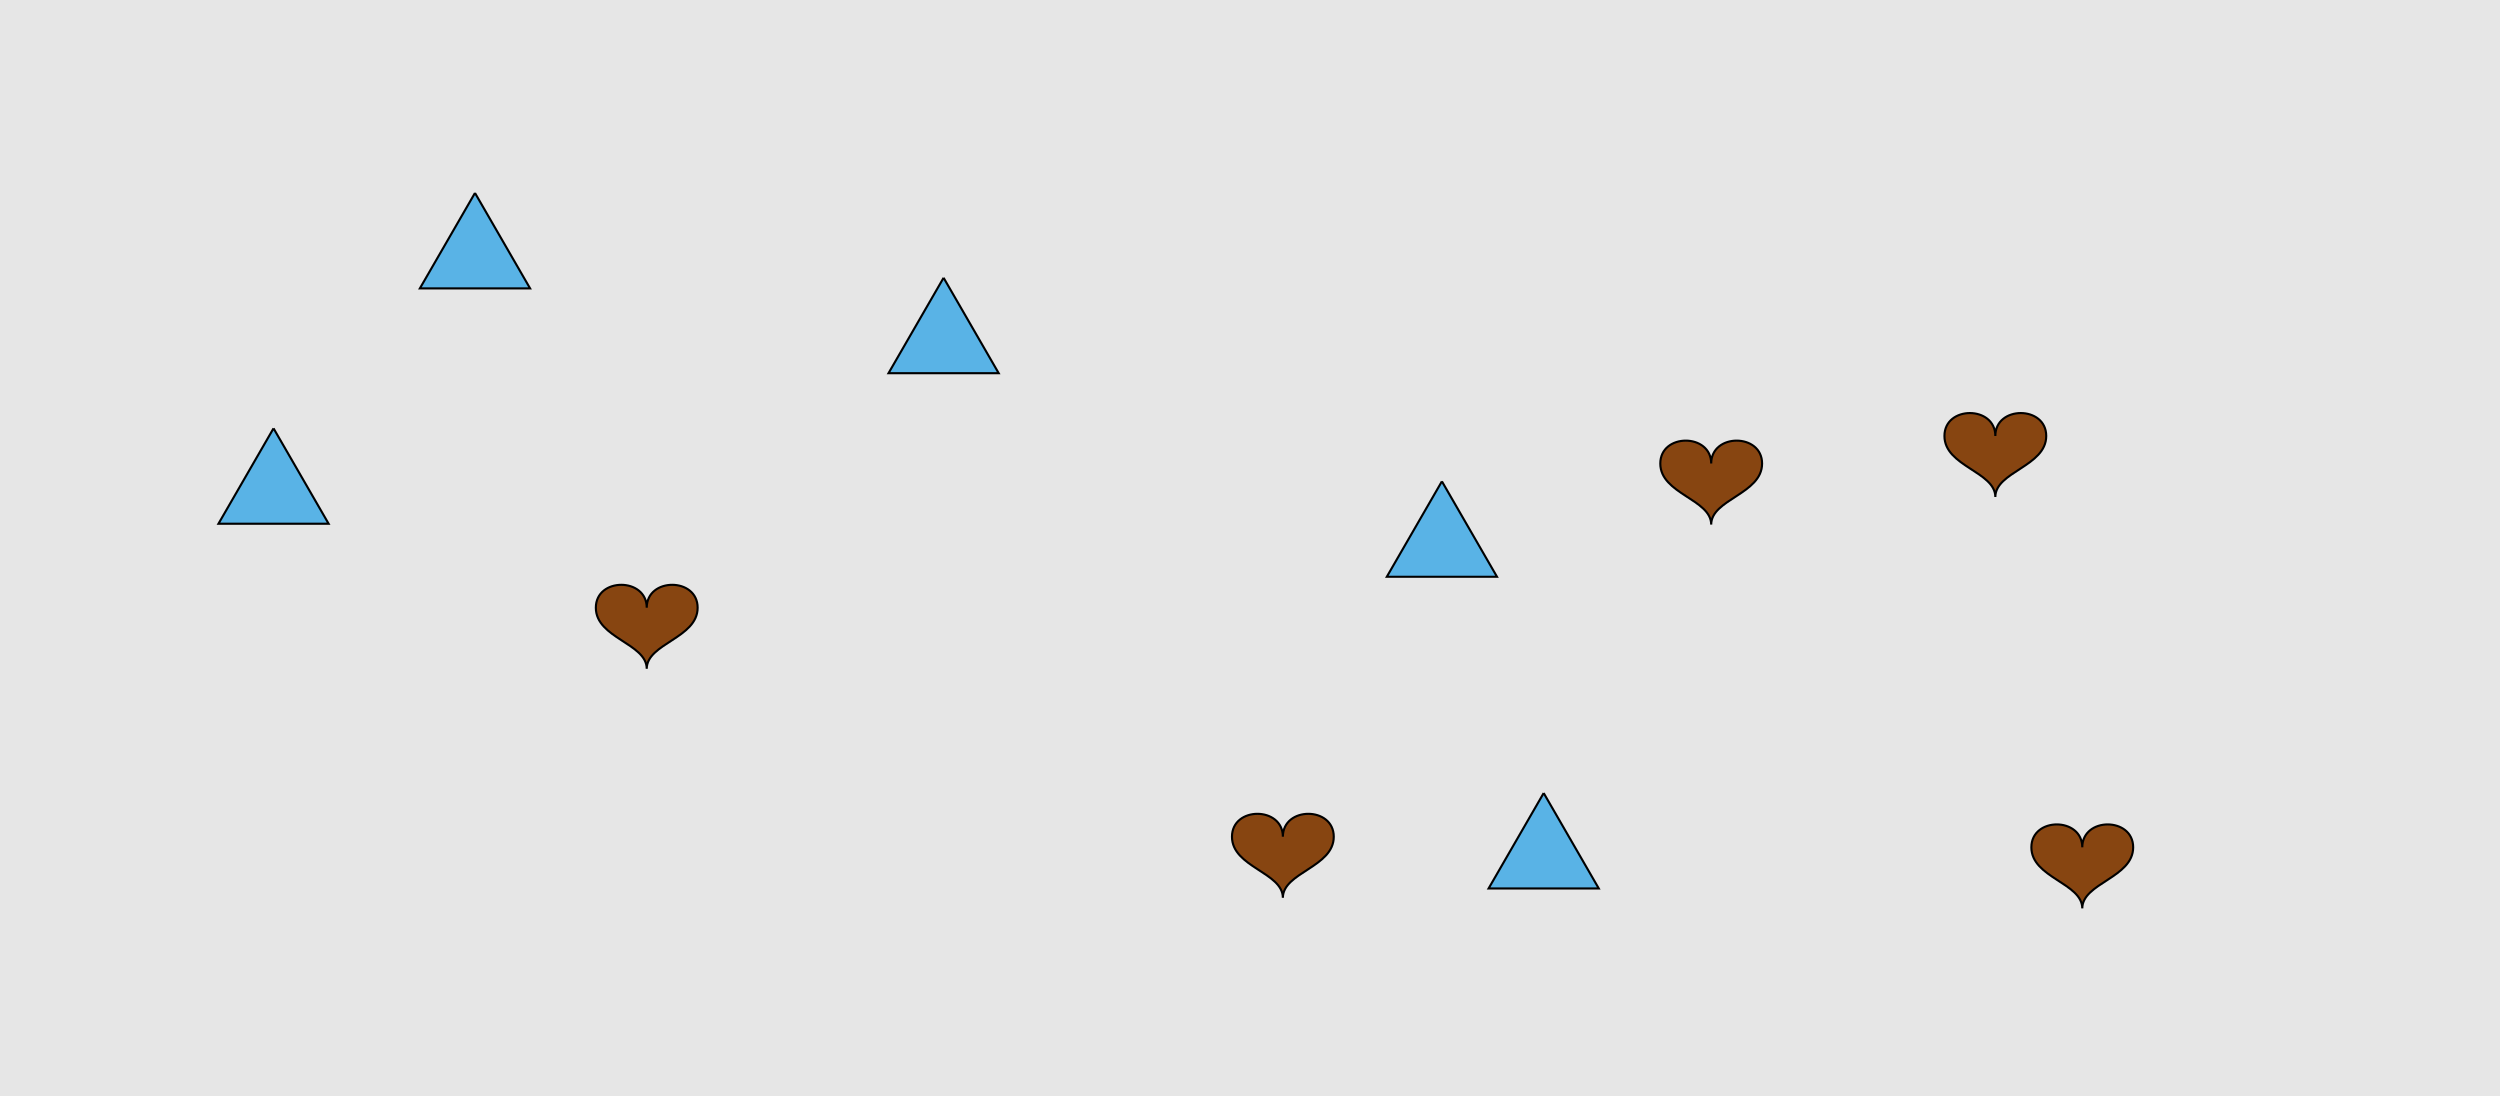 <?xml version="1.0" encoding="UTF-8"?>
<svg xmlns="http://www.w3.org/2000/svg" xmlns:xlink="http://www.w3.org/1999/xlink" width="1179pt" height="517pt" viewBox="0 0 1179 517" version="1.1">
<g id="surface1346">
<rect x="0" y="0" width="1179" height="517" style="fill:rgb(90%,90%,90%);fill-opacity:1;stroke:none;"/>
<path style="fill-rule:nonzero;fill:rgb(53%,27%,7%);fill-opacity:1;stroke-width:1;stroke-linecap:butt;stroke-linejoin:miter;stroke:rgb(0%,0%,0%);stroke-opacity:1;stroke-miterlimit:10;" d="M 605 394.602 C 605 380.199 581 380.199 581 394.602 C 581 409 605 411.398 605 423.398 C 605 411.398 629 409 629 394.602 C 629 380.199 605 380.199 605 394.602 "/>
<path style="fill-rule:nonzero;fill:rgb(53%,27%,7%);fill-opacity:1;stroke-width:1;stroke-linecap:butt;stroke-linejoin:miter;stroke:rgb(0%,0%,0%);stroke-opacity:1;stroke-miterlimit:10;" d="M 305 286.602 C 305 272.199 281 272.199 281 286.602 C 281 301 305 303.398 305 315.398 C 305 303.398 329 301 329 286.602 C 329 272.199 305 272.199 305 286.602 "/>
<path style="fill-rule:nonzero;fill:rgb(53%,27%,7%);fill-opacity:1;stroke-width:1;stroke-linecap:butt;stroke-linejoin:miter;stroke:rgb(0%,0%,0%);stroke-opacity:1;stroke-miterlimit:10;" d="M 982 399.602 C 982 385.199 958 385.199 958 399.602 C 958 414 982 416.398 982 428.398 C 982 416.398 1006 414 1006 399.602 C 1006 385.199 982 385.199 982 399.602 "/>
<path style="fill-rule:nonzero;fill:rgb(53%,27%,7%);fill-opacity:1;stroke-width:1;stroke-linecap:butt;stroke-linejoin:miter;stroke:rgb(0%,0%,0%);stroke-opacity:1;stroke-miterlimit:10;" d="M 807 218.602 C 807 204.199 783 204.199 783 218.602 C 783 233 807 235.398 807 247.398 C 807 235.398 831 233 831 218.602 C 831 204.199 807 204.199 807 218.602 "/>
<path style="fill-rule:nonzero;fill:rgb(53%,27%,7%);fill-opacity:1;stroke-width:1;stroke-linecap:butt;stroke-linejoin:miter;stroke:rgb(0%,0%,0%);stroke-opacity:1;stroke-miterlimit:10;" d="M 941 205.602 C 941 191.199 917 191.199 917 205.602 C 917 220 941 222.398 941 234.398 C 941 222.398 965 220 965 205.602 C 965 191.199 941 191.199 941 205.602 "/>
<path style="fill-rule:nonzero;fill:rgb(35%,70%,90%);fill-opacity:1;stroke-width:1;stroke-linecap:butt;stroke-linejoin:miter;stroke:rgb(0%,0%,0%);stroke-opacity:1;stroke-miterlimit:10;" d="M 224 91 L 198.02 136 L 249.98 136 L 224 91 "/>
<path style="fill-rule:nonzero;fill:rgb(35%,70%,90%);fill-opacity:1;stroke-width:1;stroke-linecap:butt;stroke-linejoin:miter;stroke:rgb(0%,0%,0%);stroke-opacity:1;stroke-miterlimit:10;" d="M 445 131 L 419.02 176 L 470.98 176 L 445 131 "/>
<path style="fill-rule:nonzero;fill:rgb(35%,70%,90%);fill-opacity:1;stroke-width:1;stroke-linecap:butt;stroke-linejoin:miter;stroke:rgb(0%,0%,0%);stroke-opacity:1;stroke-miterlimit:10;" d="M 129 202 L 103.02 247 L 154.98 247 L 129 202 "/>
<path style="fill-rule:nonzero;fill:rgb(35%,70%,90%);fill-opacity:1;stroke-width:1;stroke-linecap:butt;stroke-linejoin:miter;stroke:rgb(0%,0%,0%);stroke-opacity:1;stroke-miterlimit:10;" d="M 728 374 L 702.02 419 L 753.98 419 L 728 374 "/>
<path style="fill-rule:nonzero;fill:rgb(35%,70%,90%);fill-opacity:1;stroke-width:1;stroke-linecap:butt;stroke-linejoin:miter;stroke:rgb(0%,0%,0%);stroke-opacity:1;stroke-miterlimit:10;" d="M 680 227 L 654.02 272 L 705.98 272 L 680 227 "/>
</g>
</svg>
